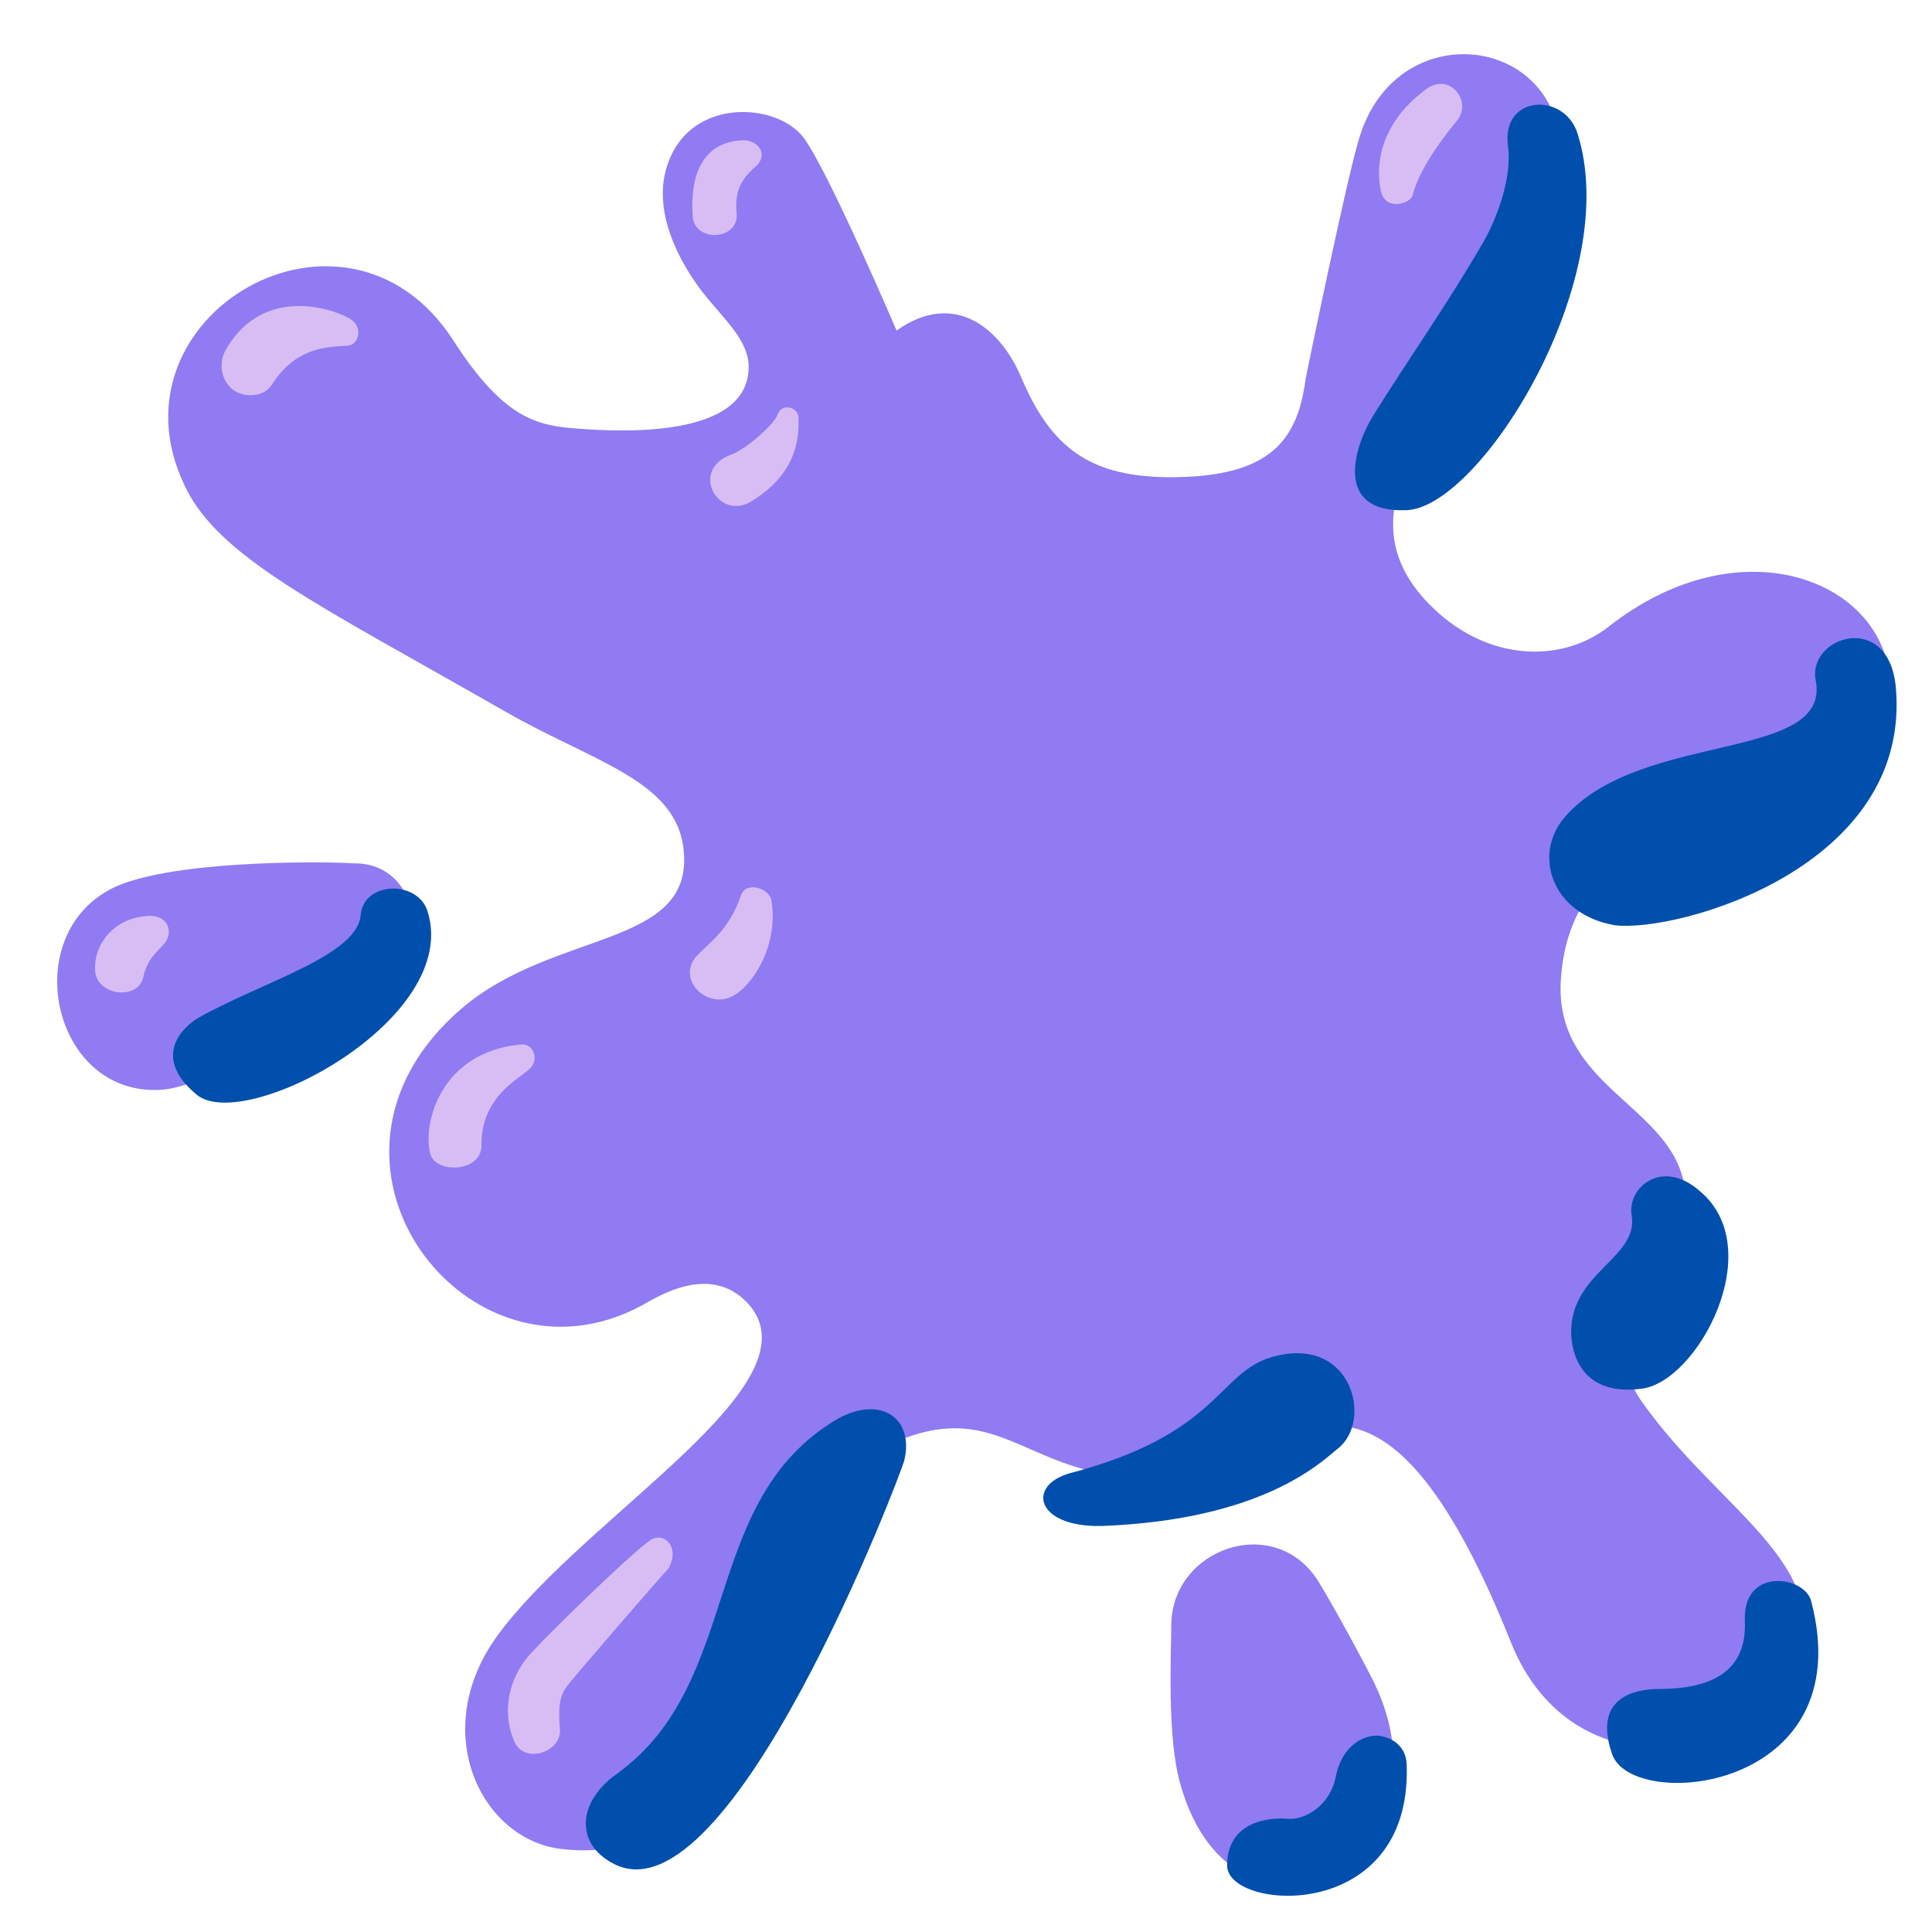 <svg xmlns="http://www.w3.org/2000/svg" width="3em" height="3em" viewBox="0 0 128 128"><path fill="#907BF3" d="M59.4 21.9c3.8-2.7 6.9-.2 8.3 3.2c2.1 4.9 4.9 6.7 10.7 6.5c5.9-.2 7.6-2.6 8.1-6.5c0 0 2.8-13.7 3.6-16.1c2.8-8.9 15.7-6.3 12.9 4c-3.2 11.5-16.7 19.7-7.6 27.7c3.7 3.2 8.3 3.1 11.2.8c8.3-6.5 17.3-3.4 18.5 2.7c1.2 5.9-2.9 7.7-5.4 8.5c-4.6 1.5-15.8 2-16.3 12.4c-.3 6.7 6.9 8.1 8.1 13s-.9 7-2.5 8.7s-1.7 4-.2 6.1c5.1 7.2 12.7 10.7 10.3 17.3c-2.4 6.5-14.9 8.9-19-1.4c-8.8-22-14.8-12.4-19.6-11.4c-12.6 2.6-13.1-6.1-22.4-1.3c-9.4 4.9-6.6 28.1-20.9 26.4c-5.3-.6-8.9-7.8-4.2-14.2c5.9-8 21.5-16.7 16.5-22c-2.5-2.6-5.9-.4-7 .2c-11.5 6.2-23.7-9.6-11.9-19.7c6.1-5.2 15.3-4 14.7-10.4c-.4-4.7-6-5.9-11.9-9.3c-12.4-7.1-19-10.2-21.2-15C6.9 20.9 22.9 11.6 30 22.5c3.4 5.3 5.6 5.7 8.3 5.9s11.3.7 11.3-4.1c0-1.8-1.7-3.2-3.1-5c-1.9-2.5-3.3-5.8-2.2-8.6c1.6-4.3 7.3-3.9 9-1.5s6.1 12.7 6.1 12.7m18.2 85.8c0 1.7-.3 7.4.6 10.5c3.6 12.8 18.6 5 12.8-6.8c-.9-1.8-3-5.6-3.7-6.7c-2.9-4.5-9.7-2.1-9.7 3M8 58.6c-7 2.8-4.7 14.1 2.7 13.6c4.3-.3 15-8 15-8c2.9-2 1.7-7.1-2.3-7c-1.2-.1-11-.3-15.4 1.4"/><defs><path id="" d="M59.4 21.9c3.8-2.7 6.9-.2 8.3 3.2c2.1 4.9 4.9 6.7 10.7 6.5c5.9-.2 7.6-2.6 8.1-6.5c0 0 2.8-13.7 3.6-16.1c2.8-8.9 15.7-6.3 12.9 4c-3.2 11.5-16.7 19.7-7.6 27.7c3.7 3.2 8.3 3.1 11.2.8c8.3-6.5 17.3-3.4 18.5 2.7c1.2 5.9-2.9 7.7-5.4 8.5c-4.6 1.5-15.8 2-16.3 12.4c-.3 6.7 6.9 8.1 8.1 13s-.9 7-2.5 8.7s-1.7 4-.2 6.1c5.1 7.2 12.7 10.7 10.3 17.3c-2.4 6.5-14.9 8.9-19-1.4c-8.8-22-14.8-12.4-19.6-11.4c-12.6 2.6-13.1-6.1-22.4-1.3c-9.4 4.9-6.6 28.1-20.9 26.4c-5.3-.6-8.9-7.8-4.2-14.2c5.9-8 21.5-16.7 16.5-22c-2.5-2.6-5.9-.4-7 .2c-11.5 6.2-23.7-9.6-11.9-19.7c6.1-5.2 15.3-4 14.7-10.4c-.4-4.7-6-5.9-11.9-9.3c-12.4-7.1-19-10.2-21.2-15C6.9 20.9 22.9 11.6 30 22.5c3.4 5.3 5.6 5.7 8.3 5.9s11.3.7 11.3-4.1c0-1.8-1.7-3.2-3.1-5c-1.9-2.5-3.3-5.8-2.2-8.6c1.6-4.3 7.3-3.9 9-1.5s6.1 12.7 6.1 12.7m18.2 85.8c0 1.7-.3 7.4.6 10.5c3.6 12.8 18.6 5 12.8-6.8c-.9-1.8-3-5.6-3.7-6.7c-2.9-4.5-9.7-2.1-9.7 3M8 58.6c-7 2.8-4.7 14.1 2.7 13.6c4.3-.3 15-8 15-8c2.9-2 1.7-7.1-2.3-7c-1.2-.1-11-.3-15.4 1.4"/></defs><clipPath id=""><use href="#"/></clipPath><path fill="#004FAC" d="M108.8 92c-3.7.5-4.6-1.9-4.7-3.5c-.2-4.2 4.5-5.1 4-8c-.3-1.8 2-3.8 4.5-1.6c4.6 3.8-.1 12.6-3.8 13.1m11.2 14.1c-.4-1.7-4.5-2.3-4.4 1.2c.1 2.1-.6 4.6-5.7 4.6c-1.5 0-4.4.5-3.1 4.3c1.3 3.9 16.5 2.5 13.2-10.1M91.4 115c-1.1-.1-2.5.7-2.9 2.7s-2.1 2.9-3.2 2.8s-4 .1-4 3.1s12.2 3.9 11.9-6.6c0-1-.6-1.8-1.8-2m-2.8-19c2.4-1.8 1-7.6-4.3-6.1c-3.6 1-3.5 5.1-13.4 7.7c-2.9.8-2.3 3.6 2.1 3.5c10.5-.4 14.4-4.1 15.6-5.1m-28.7.8c.7-2.8-1.5-4.4-4.4-2.8c-9.2 5.4-6.2 17.4-14.6 23.5c-2.7 1.9-2.8 4.7-.2 6c7.7 3.9 19-25.9 19.2-26.7M28.3 60.3c-.7-2-4.2-1.9-4.4.3c-.2 2.7-6.4 4.4-10.7 6.8c-.9.5-3.3 2.5-.2 5.1c3.1 2.7 17.7-5 15.3-12.2m76.2-51.5c-.9-2.7-5-2.5-4.6.8c.3 2-.6 4.6-1.6 6.4c-2.5 4.3-4.8 7.5-7.3 11.5c-1.2 1.9-2.8 6.5 2.2 6.3c4.9-.2 14.4-15.4 11.3-25m21.1 36.7c-.5-5.1-5.9-3.3-5.3-.4c1 5.4-11.6 3.3-16.6 9c-2.2 2.5-.9 6.5 3.3 7.2c4.1.5 19.7-3.8 18.6-15.8" clip-path="url(#)"/><path fill="#D8BDF4" d="M10.9 62.5c-.3.4-1.1.9-1.4 2.2c-.3 1.6-3.1 1.3-3.2-.4s1.2-3.4 3.3-3.6c1.6-.2 1.9 1.1 1.3 1.8m23.6 6.7c-5.3.5-6.5 5.2-6 7.2c.3 1.4 3.5 1.3 3.4-.6c0-3.3 2.7-4.4 3.3-5.1c.5-.6.1-1.6-.7-1.5m14.6-9.9c-.8 2.4-2.3 3.3-3 4.1c-1.3 1.6.9 3.6 2.6 2.5c1.3-.8 2.9-3.4 2.4-6.3c-.2-.8-1.7-1.2-2-.3M23.3 21.2c-.8-.6-5.7-2.5-8.3 1.9c-.6 1-.3 2.1.4 2.7c.8.6 2.1.5 2.6-.3c1.6-2.5 3.6-2.5 5-2.6c.7 0 1.1-1.1.3-1.7m28.2 6.3c-.2.6-2 2.2-3 2.6c-2.9 1-.9 4.5 1.3 3.1c3.3-2 3.1-4.7 3.1-5.4c.1-.8-1.1-1.2-1.4-.3M49.1 9.3c-3.4.2-3.3 3.9-3.2 5.1c.2 1.7 3.1 1.5 2.9-.3c-.2-2 .9-2.7 1.4-3.2c.7-.8-.1-1.7-1.1-1.6M43 102.1c-1.5 1.1-6.8 6.3-7.6 7.2c-1.8 1.8-2.1 4.1-1.4 5.9c.6 1.8 3.2.9 3.1-.6c-.1-1.2-.1-2.1.4-2.8s6.5-7.6 6.8-7.9c.8-1.5-.4-2.5-1.3-1.8M94.5 5.9c-3.4 2.5-3.3 5.5-3 6.8s2 .8 2.1.2c.5-2 2.6-4.5 3-5c.9-1.3-.6-3.1-2.1-2"/></svg>